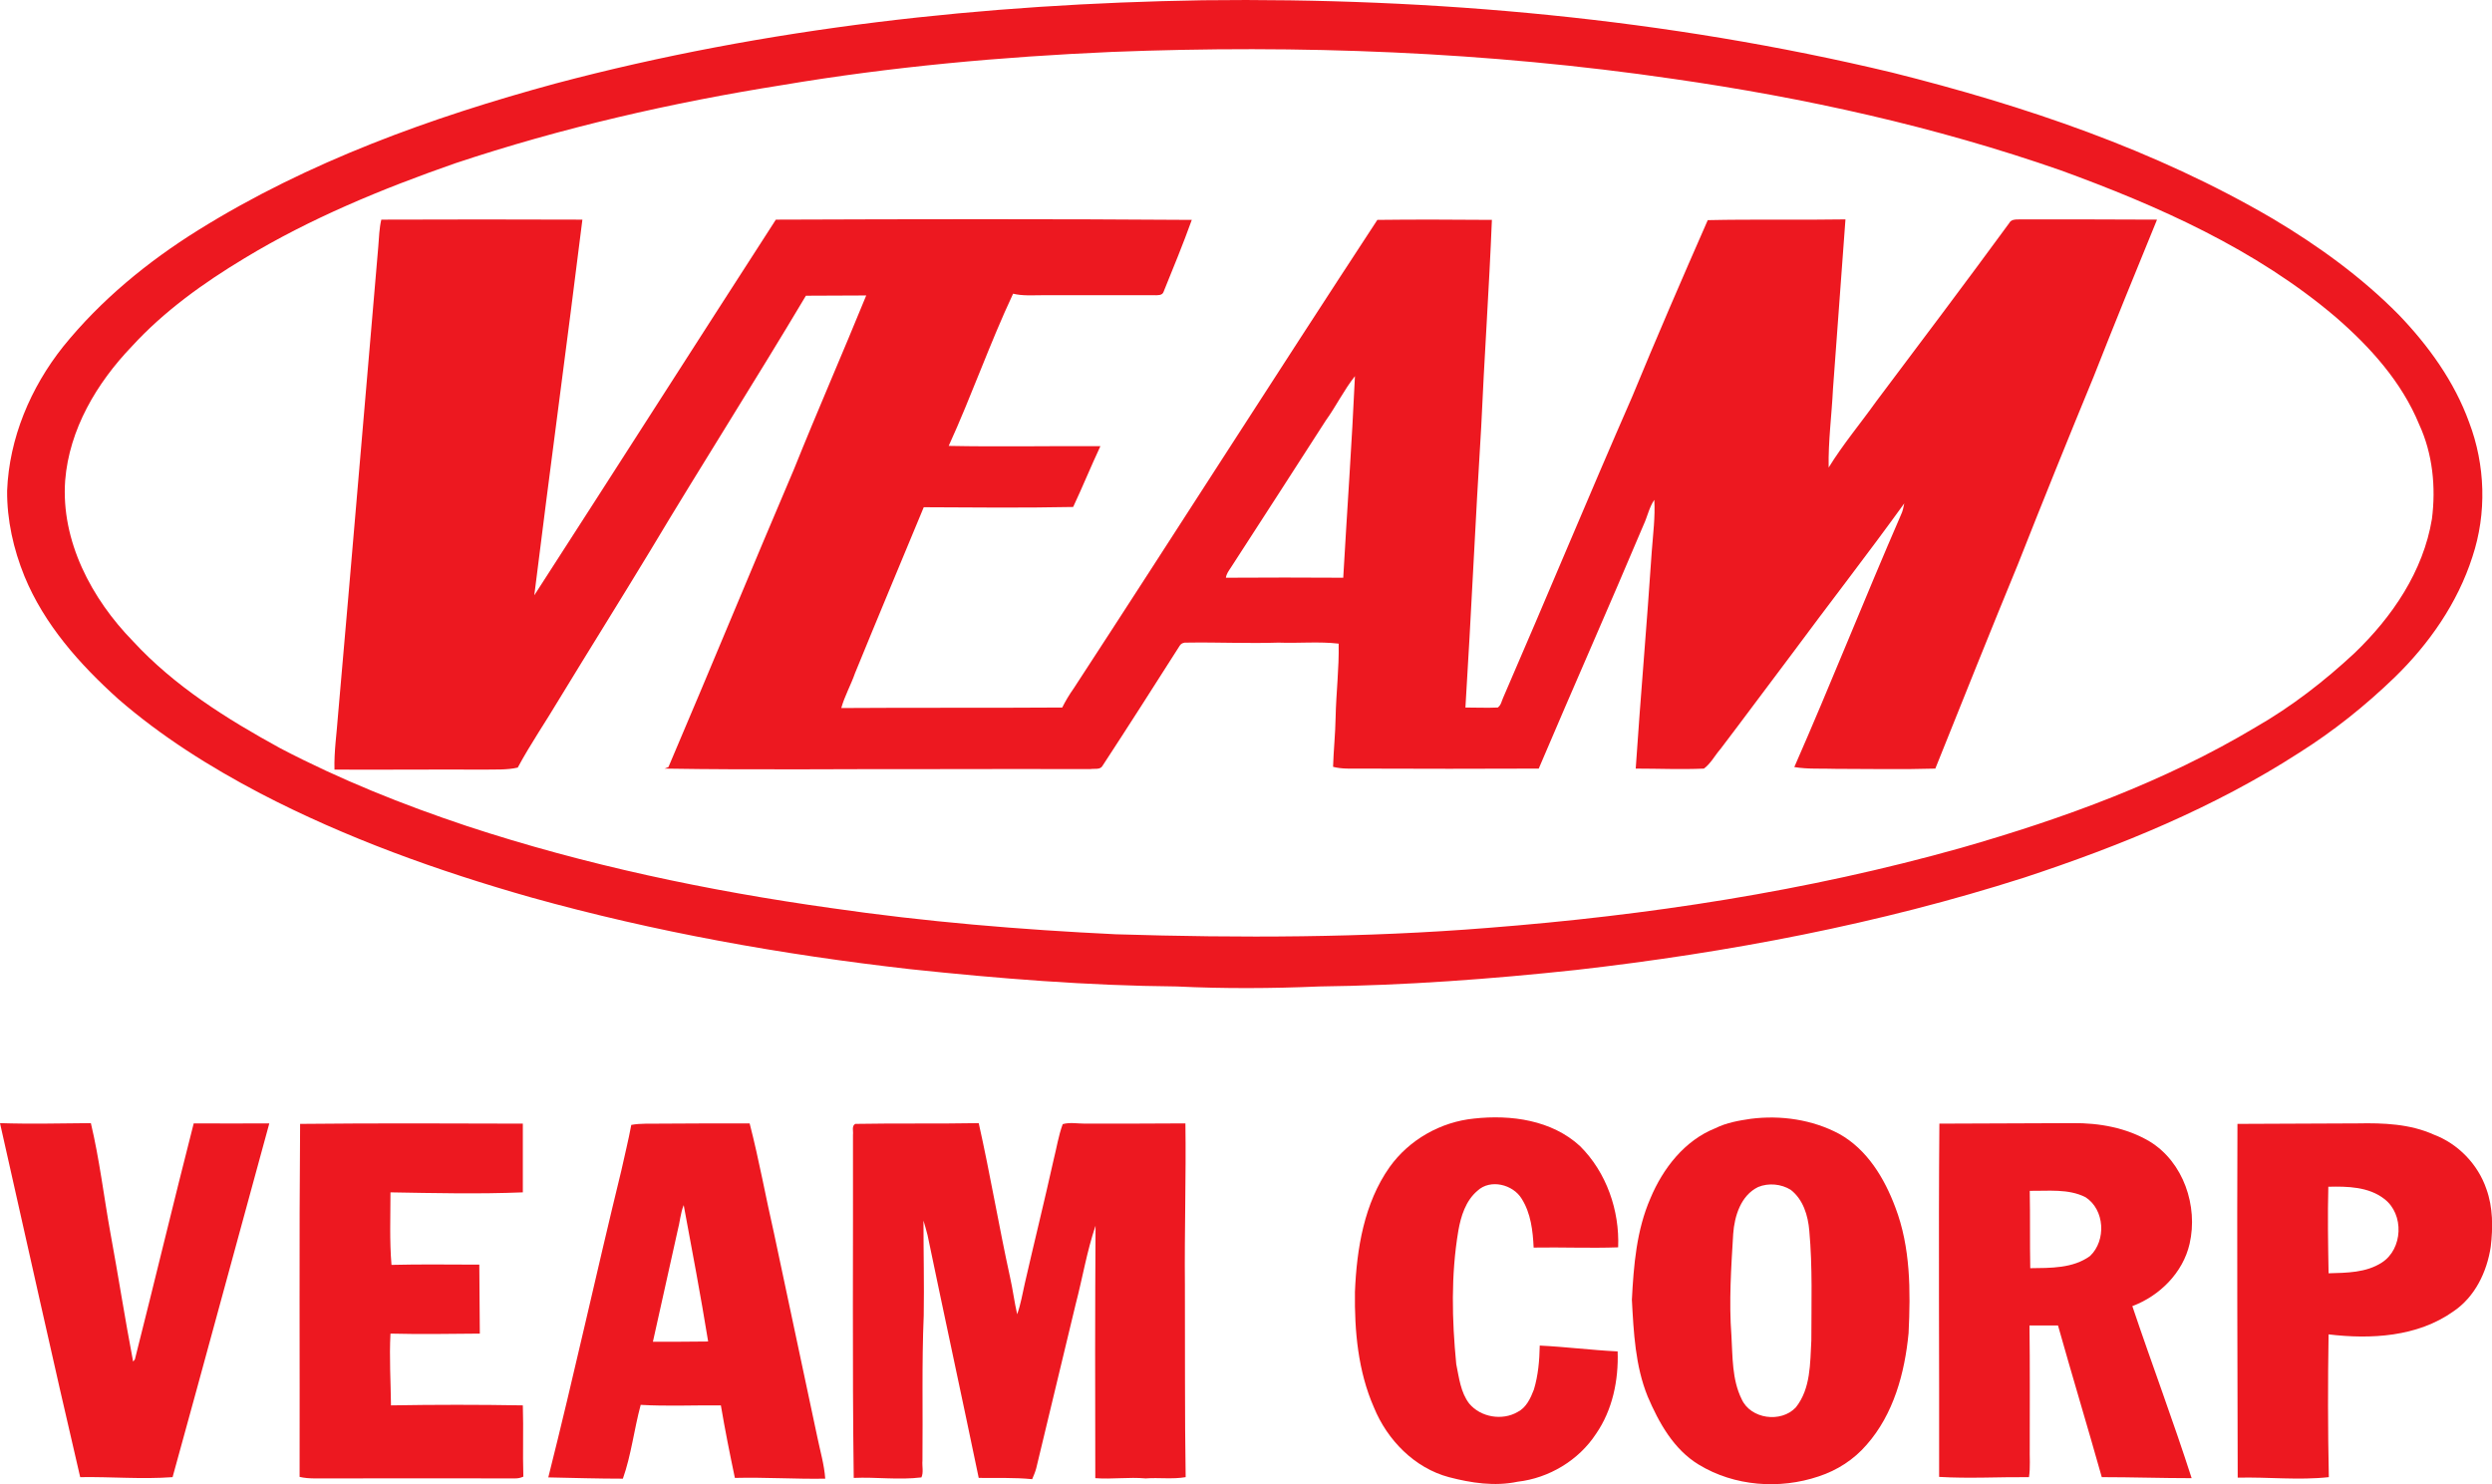 <?xml version="1.0" encoding="utf-8"?>
<!-- Generator: Adobe Illustrator 24.2.0, SVG Export Plug-In . SVG Version: 6.00 Build 0)  -->
<svg version="1.1" id="Layer_1" xmlns="http://www.w3.org/2000/svg" xmlns:xlink="http://www.w3.org/1999/xlink" x="0px" y="0px"
	 viewBox="0 0 979 583.2" style="enable-background:new 0 0 979 583.2;" xml:space="preserve">
<style type="text/css">
	.st0{fill:#ED1820;}
</style>
<g>
	<g>
		<path class="st0" d="M472.5,0.1C563.5-1,654.8,7.3,743.3,28.5C795.2,41.5,846.6,58.8,893,86c17.8,10.6,34.8,22.9,49.4,37.7
			c11.7,12.2,21.8,26.2,27.6,42.2c6.4,16.8,7,35.8,1.3,52.9c-5.8,18.1-17,34.2-30.6,47.4c-11.5,11.1-24,21.1-37.5,29.6
			c-33.3,21.5-70.3,36.6-107.9,49c-57.2,18.3-116.4,29.5-176,36.3c-33.6,3.6-67.3,6.1-101,6.5c-18.7,0.8-37.4,0.9-56,0
			c-35-0.3-70-3.1-104.8-6.8c-50.2-5.7-100.2-14.6-148.9-28.2c-36.6-10.4-72.6-23.3-106.4-40.9c-19.8-10.4-38.9-22.4-55.8-37.1
			c-15.1-13.6-29-29.2-36.8-48.2c-4.3-10.6-6.9-22.1-6.8-33.6c0.8-20.6,9.2-40.5,22-56.6c14.8-18.3,33.2-33.4,53.1-45.8
			c43.2-26.9,91.5-44.3,140.4-57.6C301.2,10.8,387,1.5,472.5,0.1z M436.8,20.4c-43.3,1.9-86.6,5.8-129.3,13
			c-43.6,6.9-86.8,16.8-128.8,30.8c-28.6,10-56.8,21.6-82.7,37.3c-16.1,9.7-31.6,20.8-44.3,34.7c-13.7,14.3-24.5,32.5-26.1,52.6
			c-1.7,23.8,10.4,46.5,26.6,63.1c16.3,17.7,36.9,30.6,57.9,42.1c23.5,12.3,48.2,22.2,73.4,30.6c46.5,15.3,94.5,25.4,143,32.2
			c37.1,5.4,74.5,8.5,111.9,10.3c48.7,1.5,97.5,1.4,146-2.5c62.8-4.9,125.5-14.4,186.2-31.5c40.1-11.5,79.7-25.9,115.6-47.4
			c14.1-8.1,27-18.1,38.8-29.1c14.8-14.2,27-32.1,30.4-52.7c1.6-12.5,0.3-25.6-5-37.1c-6.9-16.8-19.3-30.5-32.8-42.2
			c-31.4-26.7-69.7-43.7-108.1-57.7c-49.3-17.2-100.5-28.5-152.1-35.9C584.3,20.3,510.4,17.5,436.8,20.4z"/>
	</g>
	<g>
		<path class="st0" d="M149.8,86.3c26.3-0.1,52.7-0.1,79,0c-6.1,49.2-12.8,98.4-18.9,147.6c31.7-49.1,63.2-98.5,94.9-147.6
			c54.4-0.2,108.9-0.3,163.4,0.1c-3.4,9.5-7.3,18.9-11.1,28.3c-0.5,1.5-2.5,1.3-3.8,1.3c-14.7,0-29.4,0-44,0
			c-3.8,0-7.6,0.3-11.3-0.6c-9.2,19.6-16.3,40.1-25.3,59.8c19.9,0.4,39.8,0,59.6,0.1c-3.7,7.9-7,16-10.7,23.9
			c-19.6,0.4-39.2,0.2-58.7,0.1c-9,21.7-18.1,43.4-27,65.2c-1.6,4.6-4.1,9-5.4,13.7c28.9-0.2,57.9,0,86.8-0.2
			c1.3-2.6,2.8-5.1,4.5-7.5c39.9-61.2,79.2-122.9,119.3-184.1c15-0.2,30-0.1,45,0c-1.1,27.2-3,54.3-4.2,81.4
			c-2.3,36.7-3.9,73.5-6.2,110.2c4.2,0,8.5,0.2,12.7,0c1.3-0.9,1.5-2.5,2.1-3.8c17.1-39.4,33.5-79,50.7-118.3
			c9.6-23.3,19.6-46.4,29.7-69.4c18-0.4,36.1,0,54.1-0.3c-1.6,22.2-3.3,44.4-4.9,66.6c-0.5,10.3-1.9,20.6-1.7,30.9
			c5.6-9.1,12.5-17.3,18.7-26c17.5-23.3,35-46.5,52.2-70c0.9-1.8,3.1-1.4,4.8-1.5c17.8,0,35.5,0,53.3,0.1
			c-8.4,20.5-16.8,41.1-24.9,61.7c-10.1,24.5-20,49-29.7,73.6c-11,26.7-21.7,53.5-32.5,80.4c-13,0.4-26.1,0.1-39.1,0.1
			c-5.4-0.2-10.9,0.2-16.3-0.7c14.4-32.8,27.6-66.2,41.9-99.1c0.7-1.4,1-3,1.3-4.5c-14.5,20.1-29.7,39.6-44.4,59.5
			c-9.3,12.3-18.5,24.8-27.8,37c-2.2,2.5-3.8,5.7-6.5,7.7c-8.9,0.4-17.9,0-26.8,0c1.9-28.4,4.4-56.8,6.3-85.3
			c0.5-6.8,1.4-13.5,1-20.3c-2,2.9-2.7,6.6-4.2,9.8c-13.5,32-27.6,63.8-41.2,95.8c-23.4,0.1-46.9,0.1-70.3,0
			c-3.5,0-7.1,0.2-10.5-0.7c0.2-6.5,0.9-13,1-19.4c0.2-9.7,1.4-19.3,1.2-29c-7.7-0.9-15.8-0.1-23.6-0.4c-12,0.4-24-0.2-36.1,0
			c-1.2-0.1-2.2,0.3-2.8,1.3c-10,15.7-20,31.4-30.2,47c-0.9,1.8-3.2,1.1-4.9,1.4c-19.4,0-38.7-0.1-58.1,0
			c-36.4-0.1-72.7,0.4-109.1-0.2c0.4-0.1,1.1-0.5,1.5-0.6c16.6-38.9,32.7-78.1,49.3-117c9.2-22.9,19.1-45.5,28.4-68.3
			c-7.9,0.1-15.8,0-23.7,0.1c-20,33.6-41,66.5-61.1,100.1c-11.8,19.5-23.9,38.8-35.7,58.2c-5.4,9.1-11.4,17.8-16.4,27.1
			c-4.3,1-8.8,0.7-13.2,0.8c-19.6-0.1-39.2,0.1-58.8,0c-0.2-7.2,0.9-14.3,1.4-21.5c5.4-61.3,10.5-122.6,15.8-183.9
			C148.9,93.2,149,89.7,149.8,86.3z M520.8,165.3c-12.4,19.3-24.8,38.5-37.3,57.8c-0.8,1.2-1.7,2.4-1.9,3.9
			c15.4-0.1,30.8-0.1,46.1,0c1.5-26.4,3.4-52.8,4.6-79.2C528,153.2,524.9,159.6,520.8,165.3z"/>
	</g>
	<path class="st0" d="M579.1,439.5c14.5-1.6,30.5,0.6,41.6,10.8c10.4,10.3,15.6,25.3,15,39.8c-11,0.4-22.1-0.1-33.2,0.1
		c-0.3-6.6-1.1-13.5-4.7-19.2c-3.4-5.6-12.3-7.9-17.4-3.1c-4.6,3.9-6.5,10-7.5,15.8c-2.9,17.3-2.5,34.9-0.8,52.3
		c1.1,5.3,1.7,11.1,5.1,15.5c4.5,5.4,13,6.8,19,3.3c3.4-1.7,5.1-5.4,6.4-8.8c1.7-5.6,2.2-11.5,2.3-17.3c10.2,0.5,20.4,1.8,30.6,2.3
		c0.4,11.3-2,23-8.5,32.4c-6.8,10.4-18.5,17.4-30.8,18.8c-9,1.9-18.2,0.5-27-1.8c-13.5-3.6-24.2-14.6-29.4-27.3
		c-6.3-14.3-7.7-30.1-7.5-45.5c0.7-17,3.6-34.8,13.6-49C553.6,447.8,566,440.8,579.1,439.5z"/>
	<g>
		<path class="st0" d="M687.8,439.6c11.8-1.5,24.2,0.3,34.7,5.9c11,6.1,17.8,17.4,22.1,28.9c6,15.7,6,32.8,5.2,49.4
			c-1.5,15.7-5.9,31.9-16.5,43.9c-5,5.8-11.5,10-18.8,12.4c-15.4,5.2-33.1,3.9-47.1-4.6c-9.9-6-15.7-16.5-20.1-26.8
			c-4.9-12.1-5.5-25.2-6.2-38c0.7-13.5,1.8-27.3,7.3-39.9c4.9-11.7,13.4-22.7,25.5-27.5C678.3,441.1,683.1,440.3,687.8,439.6z
			 M690.7,466.4c-6.8,3.3-9.3,11.4-9.8,18.4c-0.8,13.3-1.7,26.6-0.7,39.9c0.5,8.4,0.2,17.3,4,25c3.5,7.9,15.5,9.5,21.3,3.3
			c5.9-7.4,5.6-17.3,6.1-26.3c0-14.4,0.5-28.8-0.8-43.1c-0.5-6-2.4-12.3-7.3-16.1C699.8,465.2,694.8,464.7,690.7,466.4z"/>
	</g>
	<path class="st0" d="M0,441.3c11.9,0.4,23.8,0.1,35.7,0c3.4,14.3,5.1,28.9,7.7,43.3c3.1,16.8,5.7,33.7,8.9,50.4l0.7-0.9
		c7.8-30.8,15.2-61.8,23.1-92.7c9.9,0.1,19.8,0,29.7,0c-12.7,46.3-25.2,92.7-38,139c-12.1,0.9-24.2-0.2-36.3,0
		C20.7,534.2,10.5,487.7,0,441.3z"/>
	<path class="st0" d="M117.9,441.6c29.2-0.3,58.3-0.2,87.5-0.1c0,9,0,18,0,27c-17.3,0.7-34.7,0.3-52,0c0,9.5-0.4,19,0.4,28.5
		c11.5-0.3,23-0.1,34.5-0.1c0.1,9,0.1,18.1,0.2,27.1c-11.7,0.1-23.4,0.3-35.1,0c-0.5,9.4,0.1,18.8,0.2,28.2
		c17.3-0.3,34.5-0.3,51.8,0c0.3,9.3-0.1,18.7,0.2,28c-1.1,0.5-2.1,0.7-3.3,0.7c-24.3-0.1-48.7,0-73,0c-3.9-0.1-7.8,0.3-11.6-0.6
		C117.8,534.1,117.5,487.9,117.9,441.6z"/>
	<g>
		<path class="st0" d="M248,442c3.7-0.7,7.5-0.4,11.3-0.5c11.7-0.1,23.5-0.1,35.2-0.1c3.7,14.3,6.3,28.9,9.6,43.3
			c5.6,26.7,11.4,53.3,17,80c1.1,5.4,2.7,10.7,3.1,16.3c-11.8,0.2-23.7-0.6-35.5-0.3c-2-9.5-3.9-19-5.5-28.5
			c-10.5-0.1-21,0.4-31.5-0.2c-2.6,9.6-3.7,19.7-7,29c-9.8,0-19.5-0.3-29.3-0.5c10.1-40.1,18.9-80.5,28.7-120.6
			C245.4,453.9,246.9,448,248,442z M266.2,483.6c-3.3,14.5-6.4,29.1-9.7,43.6c7.2,0,14.5,0,21.7-0.1c-2.9-17.9-6.3-35.8-9.6-53.6
			C267.3,476.7,267.1,480.3,266.2,483.6z"/>
	</g>
	<path class="st0" d="M335.1,445.8c0.2-1.3-0.6-3.4,0.9-4.2c16.2-0.3,32.3,0,48.5-0.3c4.5,20.1,7.9,40.4,12.3,60.5
		c1.1,4.9,1.7,9.8,2.8,14.6c1.4-3.9,2.1-8.1,3-12.1c3.7-16.2,7.7-32.3,11.3-48.5c1.2-4.7,1.9-9.5,3.6-14.1c2.8-0.8,5.8-0.2,8.7-0.2
		c13.2,0,26.3,0,39.5-0.1c0.3,21.1-0.4,42.3-0.2,63.4c0.1,25.2-0.1,50.4,0.3,75.6c-5.2,0.9-10.5,0.1-15.7,0.5
		c-6.6-0.6-13.2,0.4-19.8-0.1c-0.1-33.1-0.1-66.1,0.1-99.2c-3.4,10-5.1,20.5-7.8,30.8c-5.1,21.5-10.4,43-15.5,64.5
		c-0.4,1.5-1,2.9-1.6,4.3c-7-0.7-14-0.4-21-0.5c-6.6-31.8-13.5-63.6-20.1-95.4c-0.5-1.9-1-3.8-1.6-5.7c0,12.4,0.3,24.8,0.1,37.3
		c-0.8,19-0.3,38-0.5,57c-0.2,2.2,0.5,4.6-0.4,6.6c-8.9,1.1-17.8-0.2-26.6,0.2C334.8,535.6,335.2,490.7,335.1,445.8z"/>
	<g>
		<path class="st0" d="M761.9,441.5c17.5-0.1,34.9-0.1,52.4-0.2c10.4-0.1,21.1,1.8,30.2,7.2c13.3,8.1,19.1,25.4,15.7,40.2
			c-2.6,11.4-11.8,20.5-22.5,24.5c7.6,22.6,16,44.9,23.3,67.6c-11.8,0-23.5-0.4-35.3-0.4c-5.6-19.9-11.6-39.7-17.2-59.6
			c-3.8,0-7.5,0-11.2,0c0.2,15.9,0.1,31.9,0.1,47.8c-0.1,3.9,0.3,7.9-0.3,11.8c-11.8-0.1-23.5,0.6-35.3-0.1
			C761.9,534.1,761.5,487.8,761.9,441.5z M797.4,467.9c0.2,10.1,0,20.3,0.2,30.4c8-0.1,16.8,0.1,23.5-4.8c6.4-6.1,5.8-18.2-1.8-23.1
			C812.6,467,804.7,468,797.4,467.9z"/>
	</g>
	<g>
		<path class="st0" d="M879,441.6c15.8-0.1,31.5-0.1,47.3-0.2c10-0.2,20.5,0.2,29.8,4.4c9.6,3.6,17.4,11.7,20.7,21.4
			c2.6,7.2,2.6,15.1,1.7,22.7c-1.5,9.9-6.2,19.7-14.7,25.4c-14.1,10-32.4,11-49,9c-0.3,18.7-0.3,37.4,0.1,56.1
			c-11.9,1.3-23.9-0.1-35.8,0.2C879,534.2,878.8,487.9,879,441.6z M914.7,466.3c-0.3,11.3-0.1,22.6,0.1,34
			c7.1-0.2,14.7-0.2,20.9-4.2c8.3-5.3,8.9-19,1-25C930.6,466.3,922.2,466.1,914.7,466.3z"/>
	</g>
</g>
</svg>
